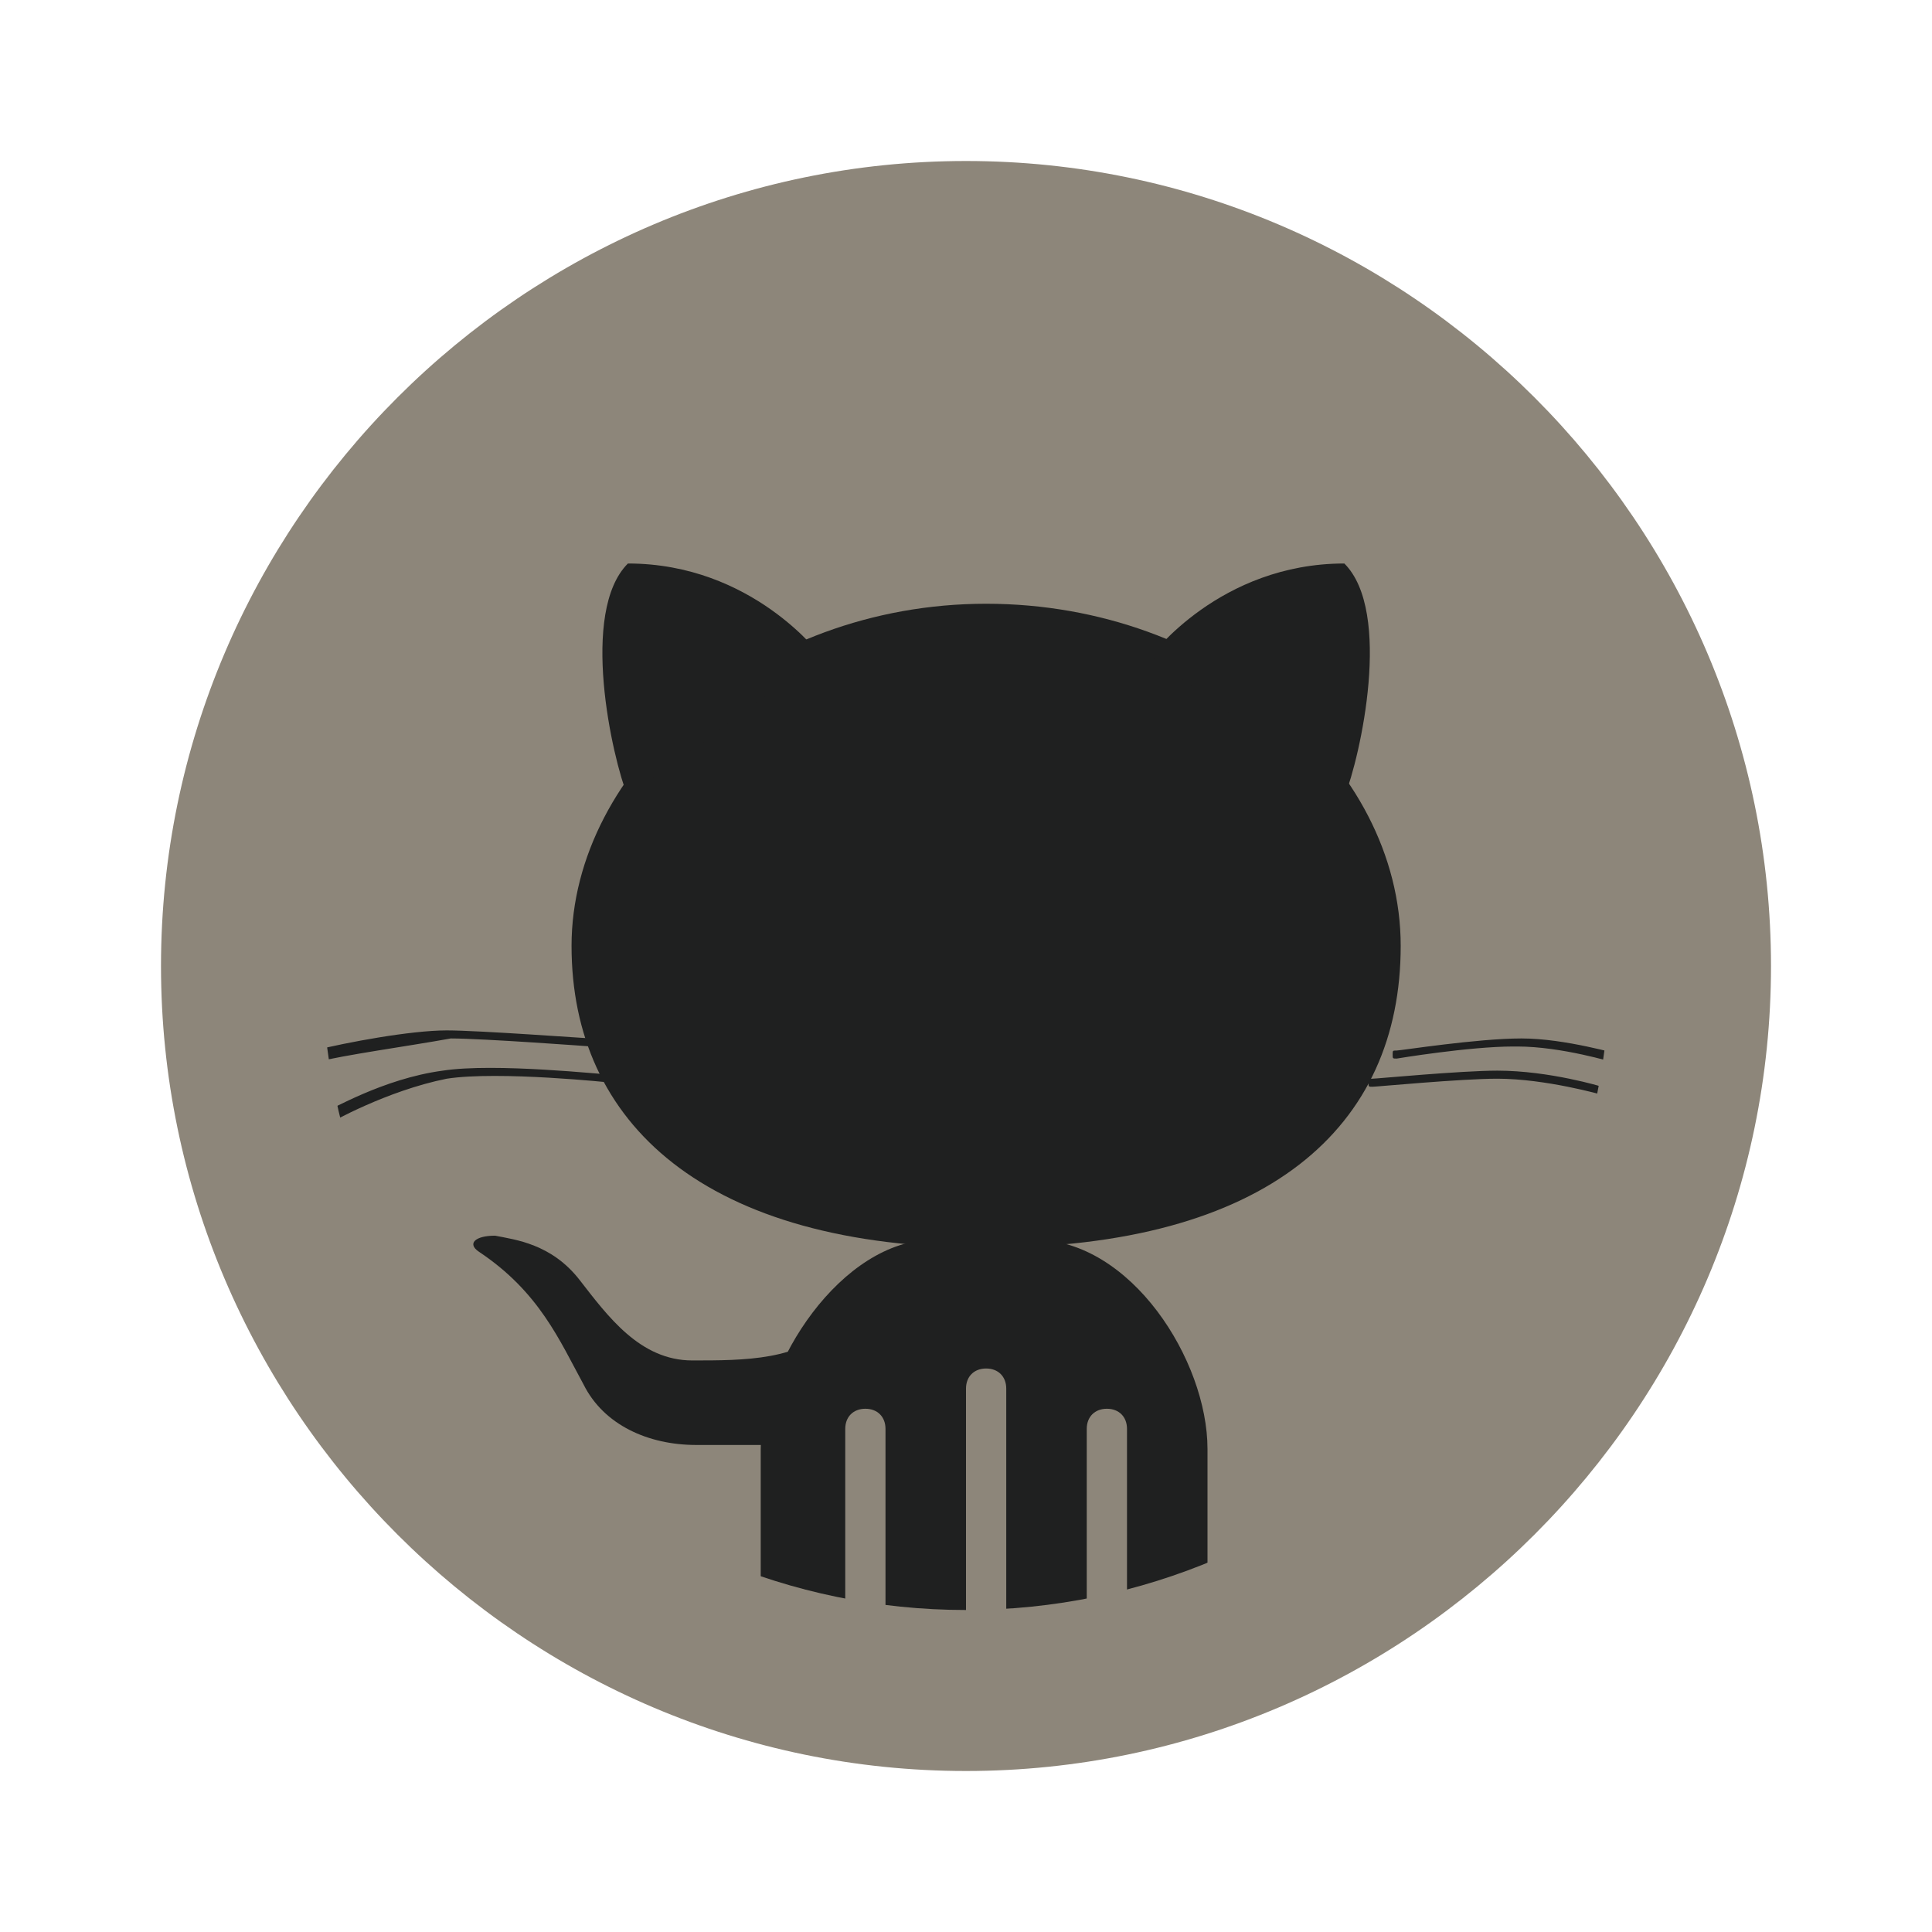<?xml version="1.0" encoding="UTF-8"?>
<svg xmlns="http://www.w3.org/2000/svg" xmlns:xlink="http://www.w3.org/1999/xlink" viewBox="0 0 480 480" width="480px" height="480px">
<g id="surface36152515">
<path style=" stroke:none;fill-rule:nonzero;fill:rgb(55.294%,52.549%,47.843%);fill-opacity:1;" d="M 410 240 C 410 334 334 410 240 410 C 146 410 70 334 70 240 C 70 146 146 70 240 70 C 334 70 410 146 410 240 Z M 410 240 "/>
<path style=" stroke:none;fill-rule:nonzero;fill:rgb(12.157%,12.549%,12.549%);fill-opacity:1;" d="M 210 410 L 210 355 C 210 352 212 350 215 350 C 218 350 220 352 220 355 L 220 410 L 240 410 L 240 345 C 240 342 242 340 245 340 C 248 340 250 342 250 345 L 250 410 L 270 410 L 270 355 C 270 352 272 350 275 350 C 278 350 280 352 280 355 L 280 410 L 298 410 C 300 407 300 404 300 399 L 300 360 C 300 338 281 308 257 308 L 232 308 C 209 308 189 339 189 360 L 189 399 C 189 403 190 407 191 410 Z M 401 264 C 401 264 388 260 377 260 L 376 260 C 365 260 347 263 347 263 C 346 263 346 263 346 262 C 346 261 346 261 347 261 C 348 261 367 258 378 258 C 389 258 402 262 403 262 C 404 262 404 263 404 264 C 402 263 402 264 401 264 Z M 398 272 C 398 272 384 268 372 268 C 363 268 342 270 341 270 C 340 270 340 270 340 269 C 340 268 340 268 341 268 C 342 268 363 266 372 266 C 385 266 398 270 398 270 C 399 270 399 271 399 272 C 399 271 399 272 398 272 Z M 78 264 C 77 264 77 264 77 263 C 77 262 77 262 78 261 C 86 259 102 256 111 256 C 119 256 146 258 147 258 C 148 258 148 259 148 259 C 148 260 147 260 147 260 C 147 260 120 258 112 258 C 101 260 86 262 78 264 Z M 82 279 C 82 279 81 279 81 278 C 81 277 81 277 81 276 C 82 276 95 268 110 266 C 123 264 150 267 152 267 C 153 267 153 268 153 268 C 153 269 152 269 152 269 C 152 269 124 266 111 268 C 96 271 82 279 82 279 Z M 82 279 "/>
<path style=" stroke:none;fill-rule:nonzero;fill:rgb(12.157%,12.549%,12.549%);fill-opacity:1;" d="M 142 235 C 142 191 188 150 245 150 C 302 150 348 190 348 235 C 348 280 315 310 245 310 C 175 310 142 279 142 235 Z M 142 235 "/>
<path style=" stroke:none;fill-rule:nonzero;fill:rgb(12.157%,12.549%,12.549%);fill-opacity:1;" d="M 286 163 C 286 163 303 140 334 140 C 346 152 338 188 334 198 Z M 204 163 C 204 163 187 140 156 140 C 144 152 152 188 156 198 Z M 201 359 C 201 359 178 359 173 359 C 161 359 150 354 145 344 C 139 333 134 321 119 311 C 116 309 118 307 123 307 C 128 308 137 309 144 318 C 151 327 159 338 172 338 C 185 338 199 338 207 329 Z M 201 359 "/>
<path style=" stroke:none;fill-rule:nonzero;fill:rgb(55.294%,52.549%,47.843%);fill-opacity:1;" d="M 240 40 C 130 40 40 130 40 240 C 40 350 130 440 240 440 C 350 440 440 350 440 240 C 440 130 350 40 240 40 Z M 240 400 C 152 400 80 328 80 240 C 80 152 152 80 240 80 C 328 80 400 152 400 240 C 400 328 328 400 240 400 Z M 240 400 "/>
</g>
</svg>
